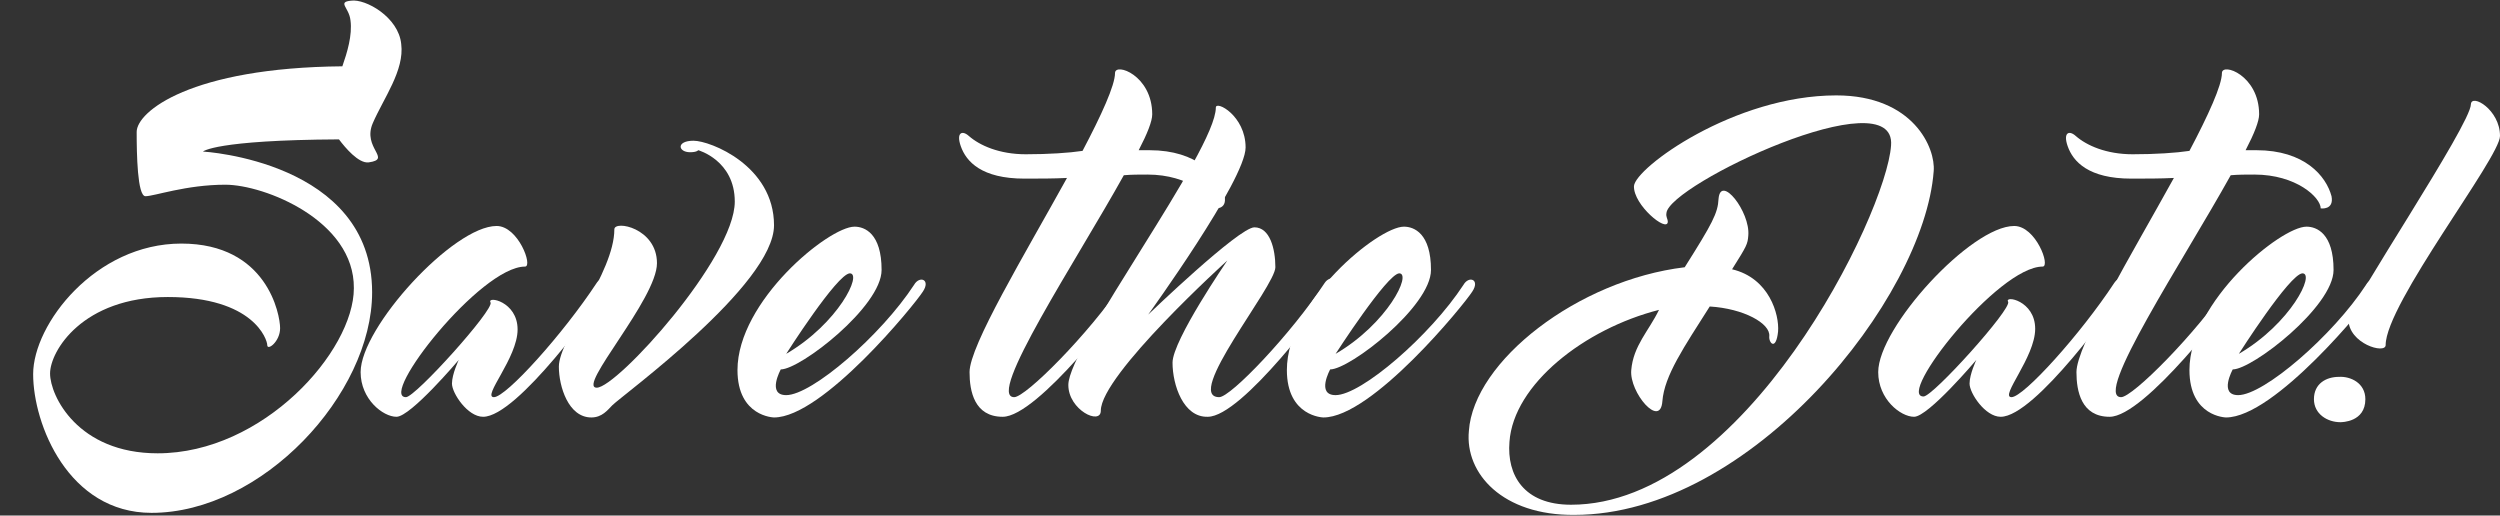 <?xml version="1.0" encoding="utf-8"?>
<!-- Generator: Adobe Illustrator 19.0.0, SVG Export Plug-In . SVG Version: 6.00 Build 0)  -->
<svg version="1.1" id="Layer_1" xmlns="http://www.w3.org/2000/svg" xmlns:xlink="http://www.w3.org/1999/xlink" x="0px" y="0px"
	 viewBox="110 37.8 369.5 76.2" style="enable-background:new 110 37.8 369.5 76.2;" xml:space="preserve">
<rect x="110" y="37.8" width="369.5" height="76.2" fill="#333333" stroke="none"/>
<style type="text/css">
	.st0{fill:#FFFFFF;}
</style>
<g id="XMLID_376_">
	<path id="XMLID_378_" class="st0" d="M143.3,65.1c-5.8,0-10.5,1.7-11.8,1.7c-1.2,0-1.3-6.3-1.3-9.5c0-3,8-9.5,30.4-9.7
		c0.7-2,1.5-4.6,1.2-6.8c-0.2-1.9-2-2.7,0.1-2.9c2.1-0.3,7,2.4,7.4,6.4c0.5,3.9-2.6,8-4.2,11.7c-1.6,3.7,2.9,5.3-0.6,5.8
		c-1.5,0.2-3.5-2.2-4.4-3.4c-18.4,0.1-20.1,1.8-20.1,1.8s25,1.4,25,20.8c0,15.1-16.3,32.6-32.6,32.6c-12.3,0-17.5-13.1-17.5-20.5
		s9.2-19.3,21.9-19.3s14.6,10.5,14.6,12.5s-1.9,3.4-1.9,2.5c0-0.8-2-7.1-14.7-7.1c-12.6,0-17.4,8-17.4,11.3s4.1,11.8,15.9,11.8
		c15.6,0,29-15.1,29-24.4C162.4,70.4,149.1,65.1,143.3,65.1z"/>
	<path id="XMLID_380_" class="st0" d="M187.6,77.2c-6.6,0-21.7,19.3-17.6,19.3c1.4,0,13.1-13,12.5-14s4-0.2,4,4c0,4.2-5.3,10-3.5,10
		s10.2-9.3,15.2-16.9c0.8-1.2,2.5-0.7,1.4,1.2c-1.2,1.8-13.1,18.6-18.2,18.6c-2.3,0-4.6-3.5-4.6-4.9s1-3.5,1-3.5s-7.1,8.4-9.2,8.4
		c-2,0-5.3-2.6-5.3-6.6c0-6.6,13.7-21.6,20.1-21.6C186.6,71.2,188.8,77.2,187.6,77.2z"/>
	<path id="XMLID_382_" class="st0" d="M207.1,76.7c0,5.3-11.9,18.4-8.9,18.4s20.4-19.2,20.4-27.5c0-6.1-5.4-7.6-5.4-7.6
		s-0.2,0.3-1.2,0.3c-1.8,0-2.1-1.7,0.5-1.7c2.5,0,11.9,3.7,11.9,12.5S202,96.2,200.5,97.7c-0.7,0.7-1.5,1.8-3.1,1.8
		c-3.4,0-4.8-4.6-4.8-7.5c0-4.1,8.2-13.9,8.2-20.3C200.8,70.3,207.1,71.5,207.1,76.7z"/>
	<path id="XMLID_384_" class="st0" d="M246.4,80.9c-1.2,1.9-14.8,18.6-22,18.6c0,0-5.4-0.1-5.4-7c0-10.2,13.5-21.2,17.3-21.2
		c1.5,0,4,1,4,6.4c0,5.4-12,14.7-14.9,14.7c0,0-2.1,3.8,0.8,3.8c3.8,0,14-8.8,18.9-16.3C245.9,78.5,247.6,79.1,246.4,80.9z
		 M226.2,90.1c7.7-4.5,11.3-11.9,9.4-11.9C233.7,78.3,226.2,90.1,226.2,90.1z"/>
	<path id="XMLID_387_" class="st0" d="M289.4,68.6c0-1.6-3.6-5-9.8-5c-1.2,0-2.4,0-3.5,0.1c-7,12.6-20.4,32.8-16.2,32.8
		c1.7,0,11-9.3,16.1-16.9c0.8-1.2,2.5-0.7,1.3,1.2c-1.2,1.8-13.9,18.6-19.1,18.6c-4.2,0-4.9-3.8-4.9-6.6c0-3.9,8.1-17.3,14.4-28.7
		c-2,0.1-4.1,0.1-6.3,0.1c-6.3,0-8.6-2.5-9.4-4.8c-0.7-2,0.2-2.4,1.2-1.5c1.6,1.4,4.5,2.7,8.4,2.7c3.4,0,6.4-0.2,8.4-0.5
		c2.8-5.3,4.8-9.7,4.8-11.5c0-1.6,5.5,0.3,5.5,6.1c0,1-0.7,2.8-2,5.3c0.6,0,1.1,0,1.6,0c7.1,0,10.3,3.8,11.1,6.8
		C291.4,68.9,289.4,68.6,289.4,68.6z"/>
	<path id="XMLID_389_" class="st0" d="M283.3,91.4c0-3.3,8.1-15.1,8.1-15.1s-18.7,16.9-18.7,22.2c0,2.2-4.8-0.1-4.8-3.8
		c0-5.7,21.8-34.6,21.8-41c0-1.1,4.4,1.2,4.4,5.9c0,4.8-14.4,24.7-14.4,24.7s13.4-12.9,15.7-12.9c2.3,0,3.1,3.2,3.1,5.9
		c0,2.8-13.6,19.2-8.3,19.2c1.7,0,10.6-9.3,15.6-16.9c0.8-1.2,2.5-0.7,1.3,1.2c-1.2,1.8-13.5,18.6-18.6,18.6
		C284.9,99.5,283.3,94.7,283.3,91.4z"/>
	<path id="XMLID_391_" class="st0" d="M327.6,80.9c-1.2,1.9-14.8,18.6-22,18.6c0,0-5.4-0.1-5.4-7c0-10.2,13.5-21.2,17.3-21.2
		c1.5,0,4,1,4,6.4c0,5.4-12,14.7-14.9,14.7c0,0-2.1,3.8,0.8,3.8c3.8,0,14-8.8,18.9-16.3C327.1,78.5,328.8,79.1,327.6,80.9z
		 M307.4,90.1c7.7-4.5,11.3-11.9,9.4-11.9C315,78.3,307.4,90.1,307.4,90.1z"/>
	<path id="XMLID_394_" class="st0" d="M327.1,101.5c0.7-10.3,16.1-22.3,31.9-24.2c4.1-6.5,4.9-8,5-10.1c0.3-3.7,4.7,1.9,4.4,5.4
		c-0.1,1.3-0.2,1.5-2.4,5c5.5,1.3,7,6.7,6.8,9.2c-0.3,2.9-1.4,1.7-1.3,0.7c0.2-1.9-3.8-4.1-8.8-4.4c-3.8,6-6.7,10.2-7,14
		c-0.3,4.1-4.9-1.3-4.6-4.6c0.3-3.6,2.6-5.8,4.1-8.9c-11,2.8-21.5,11-22.1,19.5c-0.4,4.9,2.1,9.3,9.1,9.3
		c25.6,0,46.6-42.9,47.3-53.1c0.8-10.1-32.9,5.8-33.2,10c-0.1,0.6,0.2,0.8,0.2,1.3c-0.1,1.6-5.1-2.5-5-5.3
		c0.2-2.7,14.8-13.4,29.9-13.4c11.4,0,14.7,7.8,14.4,11.2c-1.4,18.8-27,50.8-53.1,50.8C332.1,114,326.5,107.8,327.1,101.5z"/>
	<path id="XMLID_396_" class="st0" d="M411.9,77.2c-6.6,0-21.7,19.2-17.6,19.2c1.4,0,13.1-13,12.5-14s4-0.2,4,4
		c0,4.2-5.3,10.1-3.5,10.1s10.2-9.3,15.2-16.9c0.8-1.2,2.5-0.7,1.4,1.2c-1.2,1.8-13.1,18.6-18.2,18.6c-2.3,0-4.6-3.5-4.6-4.9
		s1-3.5,1-3.5s-7.1,8.4-9.2,8.4c-2,0-5.3-2.6-5.3-6.6c0-6.6,13.7-21.6,20.1-21.6C410.9,71.2,413.1,77.2,411.9,77.2z"/>
	<path id="XMLID_398_" class="st0" d="M453,68.6c0-1.6-3.6-5-9.8-5c-1.2,0-2.4,0-3.5,0.1c-7,12.6-20.4,32.8-16.2,32.8
		c1.7,0,11-9.3,16.1-16.9c0.8-1.2,2.5-0.7,1.3,1.2c-1.2,1.8-13.9,18.6-19.1,18.6c-4.2,0-4.9-3.8-4.9-6.6c0-3.9,8.1-17.3,14.4-28.7
		c-2,0.1-4.1,0.1-6.3,0.1c-6.3,0-8.6-2.5-9.4-4.8c-0.7-2,0.2-2.4,1.2-1.5c1.6,1.4,4.5,2.7,8.4,2.7c3.4,0,6.4-0.2,8.4-0.5
		c2.8-5.3,4.8-9.7,4.8-11.5c0-1.6,5.5,0.3,5.5,6.1c0,1-0.7,2.8-2,5.3c0.6,0,1.1,0,1.6,0c7.1,0,10.3,3.8,11.1,6.8
		C455,68.9,453,68.6,453,68.6z"/>
	<path id="XMLID_400_" class="st0" d="M461,80.9c-1.2,1.9-14.8,18.6-22,18.6c0,0-5.4-0.1-5.4-7c0-10.2,13.5-21.2,17.3-21.2
		c1.5,0,4,1,4,6.4c0,5.4-12,14.7-14.9,14.7c0,0-2.1,3.8,0.8,3.8c3.8,0,14-8.8,18.9-16.3C460.5,78.5,462.2,79.1,461,80.9z
		 M440.9,90.1c7.7-4.5,11.3-11.9,9.4-11.9C448.4,78.3,440.9,90.1,440.9,90.1z"/>
	<path id="XMLID_403_" class="st0" d="M459.6,96.8c0,3.4-3.5,3.4-3.7,3.4c-1.9,0-3.9-1.2-3.9-3.4c0-2.3,1.8-3.3,3.7-3.3
		C457.4,93.4,459.6,94.4,459.6,96.8z M479.5,57.9c0,3.2-16.9,24.8-16.9,30.9c0,1.4-5.5-0.2-5.5-3.8c0-1.9,18.1-28.8,18.1-31.8
		C475.3,51.6,479.5,54,479.5,57.9z"/>
</g>
</svg>

